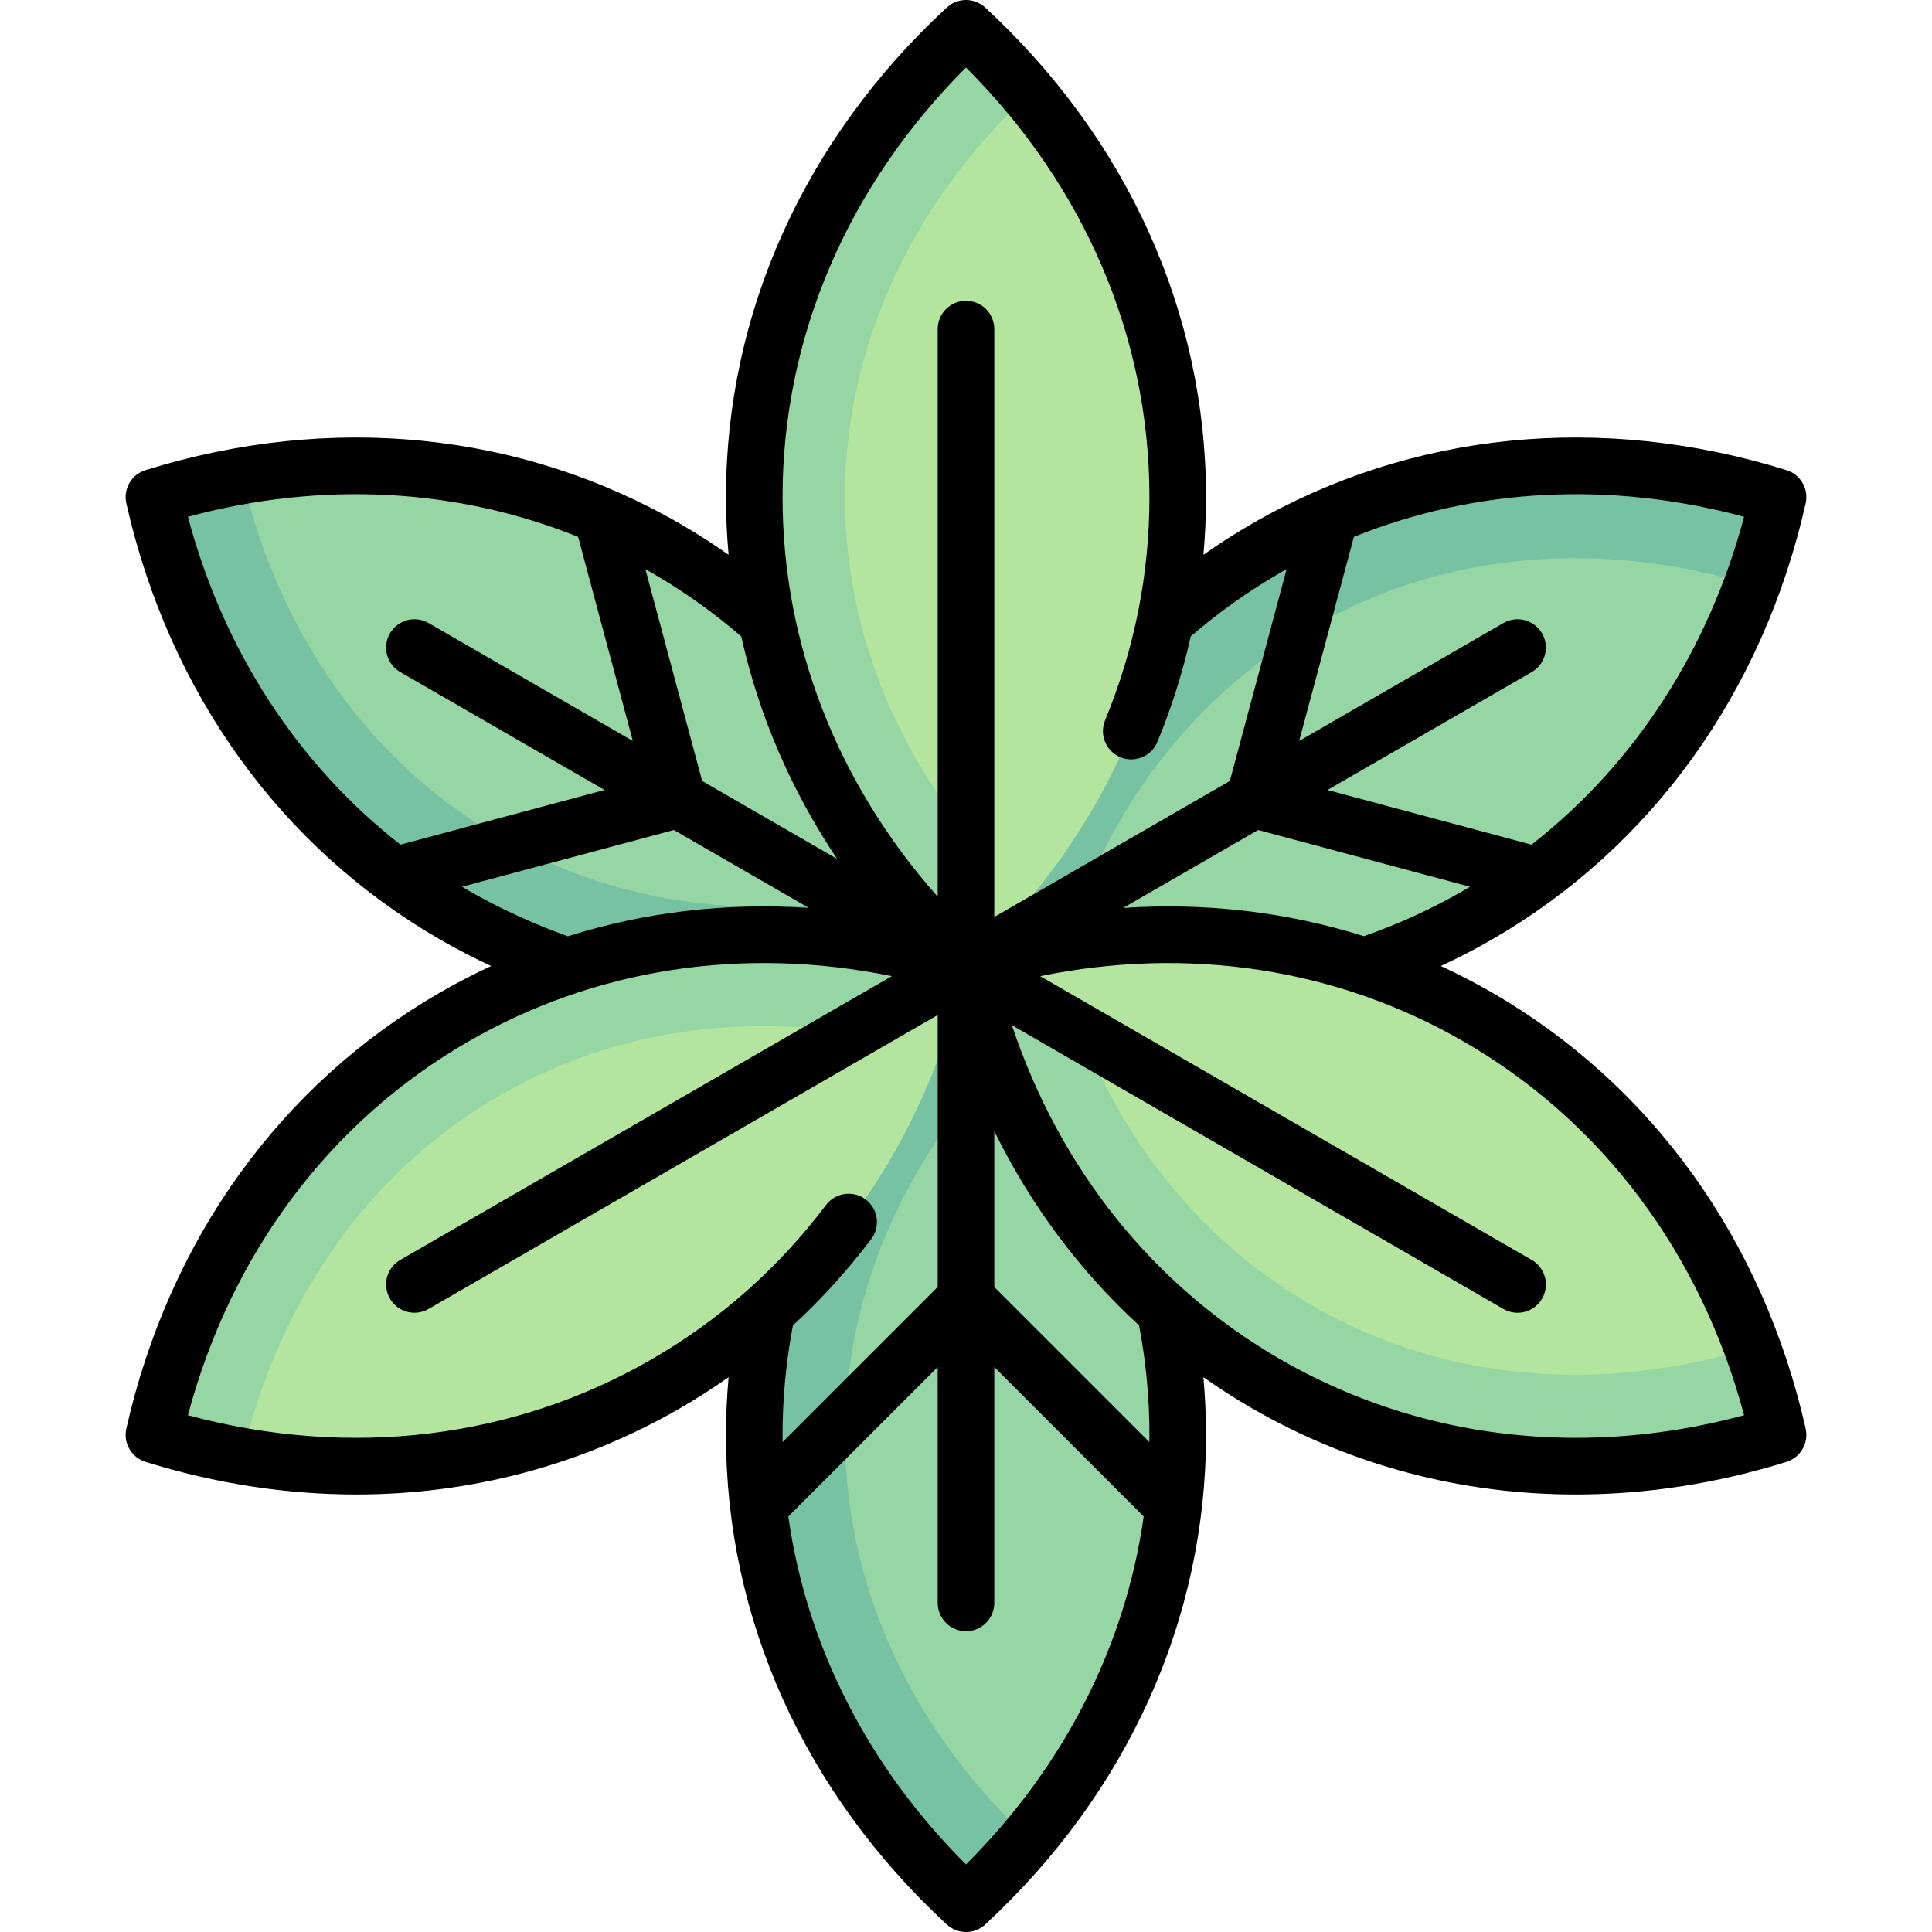 <svg id="Capa_1" enable-background="new 0 0 512 512" height="512" viewBox="0 0 512 512" width="512" xmlns="http://www.w3.org/2000/svg"><g><g><g fill="#95d6a4"><path d="m250.406 499.36c3.054 3.066 8.133 3.066 11.188 0 31.371-31.487 50.519-73.132 50.519-118.863 0-48.389-21.44-92.205-56.113-124.25-34.673 32.045-56.113 75.861-56.113 124.25 0 45.73 19.149 87.376 50.519 118.863z"/><path d="m256 256.247c-10.415-46.051-37.641-86.526-79.547-110.72-39.587-22.856-85.207-27.102-128.145-15.695-4.203 1.116-6.767 5.558-5.633 9.756 11.59 42.889 38.077 80.273 77.664 103.129 41.907 24.195 90.572 27.535 135.661 13.53z"/><path d="m463.745 129.846c4.182 1.112 6.722 5.511 5.594 9.689-11.583 42.911-38.075 80.317-77.679 103.182-41.906 24.194-90.571 27.535-135.66 13.53 10.415-46.051 37.641-86.526 79.547-110.72 39.604-22.865 85.244-27.105 128.198-15.681z"/></g><path d="m256 256.247c5.935 5.485 11.449 11.339 16.568 17.478-31.355 29.413-48.632 67.316-48.632 106.772 0 39.463 17.279 77.386 48.647 106.798-3.473 4.165-7.133 8.195-10.989 12.064-3.053 3.066-8.133 3.066-11.187 0-31.372-31.487-50.52-73.133-50.52-118.863 0-48.388 21.44-92.203 56.113-124.249z" fill="#78c2a4"/><path d="m249 233.209c2.759 7.507 5.216 15.15 7 23.038-45.089 14.005-93.754 10.665-135.66-13.53-39.587-22.856-66.074-60.24-77.664-103.129-1.135-4.197 1.43-8.639 5.632-9.756 5.263-1.398 10.568-2.547 15.897-3.469 9.789 41.873 33.98 75.795 68.159 95.528 21.171 12.223 44.681 18.421 69.877 18.421 15.423 0 31.153-2.397 46.759-7.103z" fill="#78c2a4"/><path d="m469.338 139.535c-1.424 5.273-3.083 10.458-4.953 15.547-15.665-4.742-31.455-7.151-46.936-7.151-25.195 0-48.705 6.198-69.878 18.421-34.17 19.729-58.358 53.642-68.151 95.503-7.875-1.363-15.702-3.212-23.42-5.609 10.415-46.051 37.641-86.526 79.547-110.72 39.604-22.865 85.245-27.105 128.197-15.68 4.182 1.113 6.723 5.511 5.594 9.689z" fill="#78c2a4"/><path d="m250.406 12.887c3.054-3.066 8.133-3.066 11.188 0 31.371 31.487 50.519 73.132 50.519 118.863 0 48.389-21.44 92.205-56.113 124.25-34.673-32.045-56.113-75.861-56.113-124.25 0-45.73 19.149-87.376 50.519-118.863z" fill="#b3e59f"/><path d="m256 256c-10.415 46.051-37.641 86.526-79.547 110.72-39.587 22.856-85.207 27.102-128.145 15.695-4.203-1.116-6.767-5.558-5.633-9.756 11.59-42.889 38.077-80.273 77.664-103.129 41.907-24.195 90.572-27.535 135.661-13.53z" fill="#b3e59f"/><path d="m463.745 382.401c4.182-1.112 6.722-5.511 5.594-9.689-11.583-42.911-38.075-80.317-77.679-103.182-41.906-24.195-90.571-27.535-135.66-13.53 10.415 46.051 37.641 86.526 79.547 110.72 39.604 22.865 85.244 27.105 128.198 15.681z" fill="#b3e59f"/><path d="m272.582 24.952c-3.473-4.165-7.133-8.195-10.989-12.064-3.053-3.066-8.133-3.066-11.187 0-31.372 31.487-50.52 73.133-50.52 118.863 0 46.627 19.913 89.004 52.385 120.699l1.656-34.532c-19.489-25.586-29.993-55.404-29.993-86.167.002-39.464 17.28-77.387 48.648-106.799z" fill="#95d6a4"/><path d="m120.34 269.53c-39.587 22.855-66.074 60.24-77.664 103.129-1.135 4.197 1.43 8.639 5.632 9.756 5.263 1.398 10.568 2.547 15.897 3.469 9.789-41.873 33.98-75.795 68.159-95.528 21.171-12.223 44.681-18.421 69.877-18.421 7.622 0 15.32.586 23.04 1.746l30.719-17.681c-45.089-14.005-93.754-10.665-135.66 13.53z" fill="#95d6a4"/><path d="m469.338 372.712c-1.424-5.273-3.083-10.458-4.953-15.547-15.665 4.742-31.455 7.151-46.936 7.151-25.195 0-48.705-6.198-69.878-18.421-27.55-15.906-48.604-41.037-60.863-72.116l-29.233-11.771c11.363 43.55 38 81.577 78.072 104.713 39.604 22.865 85.245 27.105 128.197 15.681 4.182-1.114 6.723-5.512 5.594-9.69z" fill="#95d6a4"/></g><path d="m395.41 263.035c-4.439-2.563-8.972-4.899-13.578-7.034 4.626-2.142 9.164-4.487 13.578-7.035 42.26-24.398 71.776-65.439 83.113-115.561.863-3.817-1.354-7.656-5.091-8.817-49.075-15.243-99.375-10.201-141.635 14.197-4.413 2.548-8.712 5.305-12.879 8.24.455-5.061.695-10.154.695-15.275 0-48.797-20.784-94.879-58.522-129.758-2.874-2.656-7.307-2.656-10.181 0-37.739 34.878-58.522 80.96-58.522 129.758 0 5.128.243 10.223.698 15.281-4.169-2.936-8.467-5.697-12.882-8.246-42.259-24.398-92.56-29.441-141.635-14.197-3.737 1.161-5.954 5-5.091 8.817 11.336 50.122 40.853 91.163 83.113 115.561 4.411 2.547 8.946 4.897 13.57 7.039-4.603 2.134-9.133 4.469-13.57 7.03-42.26 24.398-71.776 65.439-83.113 115.561-.863 3.817 1.354 7.656 5.091 8.817 18.601 5.777 37.375 8.641 55.824 8.641 30.225 0 59.569-7.687 85.811-22.838 4.437-2.562 8.728-5.318 12.885-8.243-.458 5.077-.7 10.179-.7 15.278 0 48.797 20.784 94.879 58.522 129.758 1.437 1.328 3.264 1.992 5.09 1.992s3.653-.664 5.09-1.992c37.739-34.878 58.522-80.96 58.522-129.758 0-5.1-.243-10.202-.701-15.28 4.153 2.923 8.445 5.682 12.886 8.246 26.245 15.152 55.583 22.839 85.811 22.838 18.445 0 37.226-2.864 55.824-8.641 3.737-1.161 5.954-5 5.091-8.817-11.337-50.123-40.854-91.164-83.114-115.562zm-33.979-14.937c-20.407-6.419-41.937-8.939-63.774-7.488l35.766-20.649 56.129 15.039c-.547.325-1.089.657-1.641.976-8.429 4.865-17.337 8.941-26.48 12.122zm100.773-111.149c-9.479 35.497-29.067 65.578-56.331 86.895l-54.078-14.49 54.126-31.25c2.407-1.39 3.752-3.911 3.751-6.504 0-1.272-.325-2.561-1.006-3.741-2.071-3.587-6.658-4.817-10.245-2.745l-54.126 31.25 14.49-54.079c32.092-12.954 67.936-14.878 103.419-5.336zm-206.204-119.052c31.406 31.352 48.613 71.521 48.613 113.853 0 20.342-3.955 40.24-11.754 59.139-1.581 3.829.243 8.214 4.071 9.794 3.83 1.581 8.214-.243 9.794-4.071 3.766-9.125 6.712-18.464 8.833-27.963 7.328-6.33 15.313-12.008 23.741-16.874.552-.319 1.11-.622 1.666-.934l-15.04 56.128-62.424 36.041v-155.794c0-4.142-3.358-7.5-7.5-7.5s-7.5 3.358-7.5 7.5v150.422c-26.631-30.053-41.113-67.06-41.113-105.888 0-42.333 17.207-82.501 48.613-113.853zm-59.557 150.76c4.645 20.878 13.226 40.78 25.399 58.961l-35.765-20.649-15.04-56.128c.555.311 1.113.615 1.665.933 8.431 4.869 16.408 10.549 23.741 16.883zm-146.647-31.709c35.482-9.54 71.326-7.616 103.419 5.337l14.49 54.078-54.127-31.25c-3.587-2.072-8.174-.842-10.245 2.745-.682 1.181-1.006 2.469-1.006 3.741 0 2.593 1.345 5.114 3.751 6.504l54.126 31.25-54.078 14.49c-27.263-21.316-46.851-51.397-56.33-86.895zm74.294 99.027c-.552-.319-1.094-.651-1.641-.976l56.128-15.04 35.766 20.649c-21.868-1.453-43.43 1.076-63.864 7.516-8.751-3.119-18.307-7.483-26.389-12.149zm106.793 92.397c2.496-3.306 1.84-8.009-1.466-10.505s-8.01-1.839-10.505 1.466c-12.625 16.72-28.171 30.478-46.21 40.893-36.661 21.166-80.051 26.35-122.906 14.826 11.448-42.874 37.632-77.86 74.293-99.026 33.625-19.414 72.915-25.376 112.258-17.339l-130.269 75.211c-2.407 1.39-3.752 3.911-3.751 6.504 0 1.272.325 2.561 1.006 3.741 2.071 3.587 6.658 4.816 10.245 2.745l134.922-77.898v72.081l-41.089 41.089c-.008-.636-.024-1.272-.024-1.909 0-9.741.933-19.493 2.753-29.015 7.542-6.933 14.475-14.563 20.743-22.864zm25.117 165.731c-26.003-25.958-42.26-57.962-47.088-92.231l39.588-39.588v62.5c0 4.142 3.358 7.5 7.5 7.5s7.5-3.358 7.5-7.5v-62.5l39.588 39.588c-4.828 34.269-21.085 66.274-47.088 92.231zm48.613-113.853c0 .637-.016 1.273-.024 1.909l-41.089-41.088v-41.298c9.659 19.631 22.603 37.013 38.36 51.474 1.819 9.52 2.753 19.266 2.753 29.003zm113.028.792c-27.632-.001-54.424-7.007-78.344-20.817-33.625-19.413-58.427-50.457-71.138-88.545l130.262 75.207c1.181.682 2.471 1.006 3.743 1.006 2.592 0 5.113-1.346 6.502-3.751.682-1.181 1.006-2.469 1.006-3.741 0-2.593-1.345-5.114-3.751-6.504l-130.262-75.207c39.341-8.034 78.626-2.078 112.251 17.335 36.661 21.167 62.845 56.152 74.293 99.027-14.894 4.004-29.843 5.99-44.562 5.99z"/></g></svg>